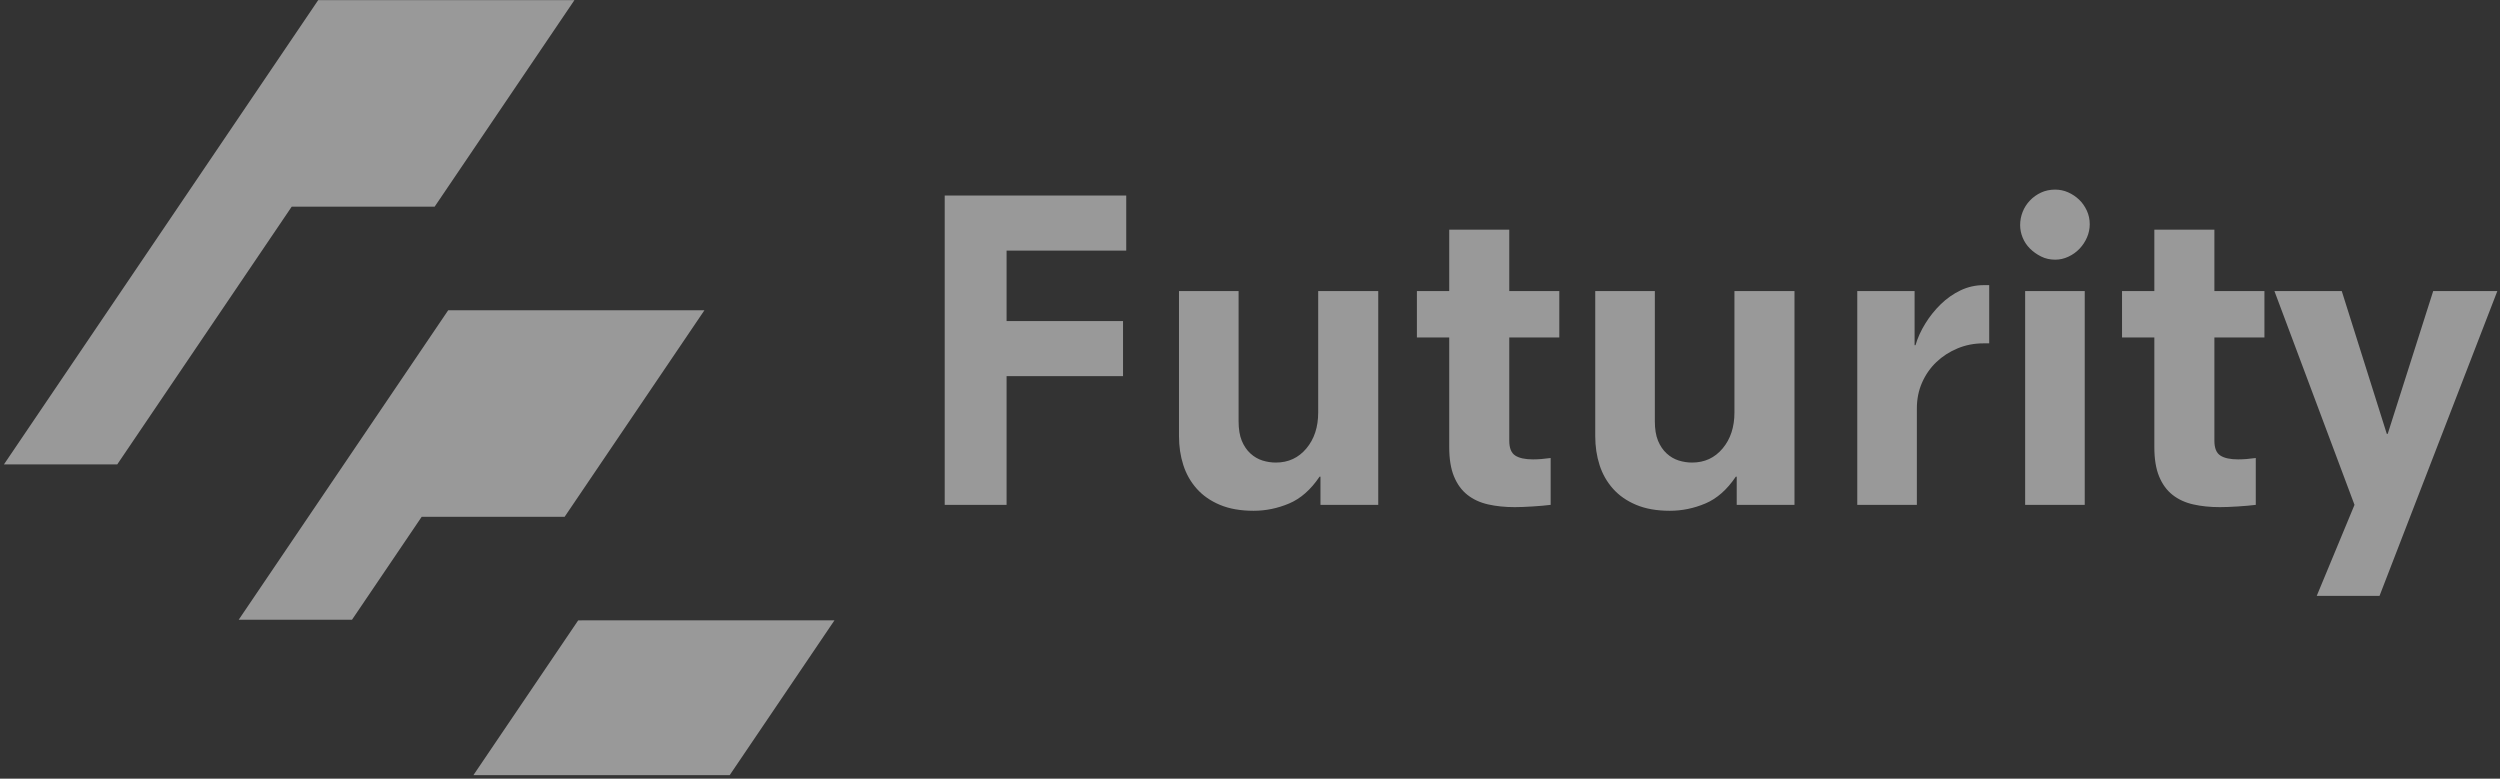 <?xml version="1.0" encoding="UTF-8" standalone="no"?>
<svg width="122px" height="38px" viewBox="0 0 122 38" version="1.1" xmlns="http://www.w3.org/2000/svg" xmlns:xlink="http://www.w3.org/1999/xlink">
    <rect x="0" y="0" width="122" height="38" fill="#333333" stroke="none"/>
    <!-- Generator: Sketch 3.6.1 (26313) - http://www.bohemiancoding.com/sketch -->
    <title>logo</title>
    <desc>Created with Sketch.</desc>
    <defs/>
    <g id="Page-1" stroke="none" stroke-width="1" fill="none" fill-rule="evenodd" opacity="0.5">
        <g id="futurity" transform="translate(-40, -5663)" fill="#FFFFFF">
            <g id="footer" transform="translate(0, 5630)">
                <g id="logo" transform="translate(40, 33)">
                    <path d="M28.216,30.274 L40.722,30.272 L35.61,37.825 L23.104,37.825 L28.216,30.274" id="Fill-1"/>
                    <path d="M14.235,10.086 L21.21,10.086 L28.032,0.007 L15.527,0.008 L0.193,22.662 L5.722,22.662 L14.235,10.086" id="Fill-2"/>
                    <path d="M20.578,25.22 L27.554,25.219 L34.377,15.14 L21.872,15.141 L11.648,30.244 L17.177,30.244 L20.578,25.22" id="Fill-3"/>
                    <path d="M46.102,9.541 L54.96,9.541 L54.96,12.228 L49.121,12.228 L49.121,15.669 L54.804,15.669 L54.804,18.355 L49.121,18.355 L49.121,24.637 L46.102,24.637 L46.102,9.541 Z M64.439,23.261 L64.395,23.261 C63.965,23.898 63.47,24.334 62.907,24.571 C62.345,24.808 61.768,24.926 61.176,24.926 C60.539,24.926 59.992,24.83 59.533,24.637 C59.074,24.445 58.697,24.182 58.401,23.849 C58.105,23.516 57.886,23.132 57.746,22.695 C57.605,22.258 57.535,21.789 57.535,21.285 L57.535,14.204 L60.443,14.204 L60.443,20.553 C60.443,20.938 60.495,21.256 60.598,21.507 C60.702,21.759 60.843,21.966 61.02,22.129 C61.198,22.292 61.394,22.406 61.609,22.473 C61.823,22.54 62.041,22.573 62.263,22.573 C62.87,22.573 63.366,22.344 63.751,21.885 C64.136,21.426 64.328,20.841 64.328,20.131 L64.328,14.204 L67.258,14.204 L67.258,24.637 L64.439,24.637 L64.439,23.261 Z M69.145,14.204 L70.722,14.204 L70.722,11.207 L73.652,11.207 L73.652,14.204 L76.094,14.204 L76.094,16.468 L73.652,16.468 L73.652,21.507 C73.652,21.863 73.748,22.103 73.941,22.229 C74.133,22.355 74.422,22.418 74.806,22.418 C75.073,22.418 75.361,22.395 75.672,22.351 L75.672,24.637 C75.435,24.667 75.143,24.693 74.795,24.715 C74.448,24.737 74.155,24.748 73.918,24.748 C73.445,24.748 73.012,24.704 72.62,24.615 C72.228,24.526 71.891,24.371 71.61,24.149 C71.328,23.927 71.11,23.627 70.955,23.25 C70.799,22.873 70.722,22.395 70.722,21.818 L70.722,16.468 L69.145,16.468 L69.145,14.204 Z M84.752,23.261 L84.708,23.261 C84.278,23.898 83.783,24.334 83.22,24.571 C82.658,24.808 82.081,24.926 81.489,24.926 C80.852,24.926 80.305,24.83 79.846,24.637 C79.387,24.445 79.01,24.182 78.714,23.849 C78.418,23.516 78.199,23.132 78.059,22.695 C77.918,22.258 77.848,21.789 77.848,21.285 L77.848,14.204 L80.756,14.204 L80.756,20.553 C80.756,20.938 80.808,21.256 80.911,21.507 C81.015,21.759 81.156,21.966 81.333,22.129 C81.511,22.292 81.707,22.406 81.922,22.473 C82.136,22.54 82.354,22.573 82.576,22.573 C83.183,22.573 83.679,22.344 84.064,21.885 C84.449,21.426 84.641,20.841 84.641,20.131 L84.641,14.204 L87.571,14.204 L87.571,24.637 L84.752,24.637 L84.752,23.261 Z M90.635,14.204 L93.432,14.204 L93.432,16.845 L93.477,16.845 C93.58,16.49 93.739,16.139 93.954,15.791 C94.169,15.443 94.42,15.129 94.709,14.847 C94.997,14.566 95.319,14.34 95.674,14.17 C96.03,14 96.407,13.915 96.807,13.915 L97.073,13.915 L97.073,16.756 L96.784,16.756 C96.34,16.756 95.922,16.838 95.53,17.001 C95.138,17.164 94.794,17.385 94.498,17.667 C94.202,17.948 93.969,18.281 93.799,18.666 C93.628,19.051 93.543,19.472 93.543,19.931 L93.543,24.637 L90.635,24.637 L90.635,14.204 Z M98.827,14.204 L101.735,14.204 L101.735,24.637 L98.827,24.637 L98.827,14.204 Z M98.583,10.985 C98.583,10.762 98.623,10.548 98.705,10.341 C98.786,10.133 98.905,9.949 99.06,9.786 C99.215,9.623 99.397,9.493 99.604,9.397 C99.811,9.301 100.04,9.253 100.292,9.253 C100.514,9.253 100.725,9.297 100.925,9.386 C101.125,9.475 101.302,9.593 101.458,9.741 C101.613,9.889 101.739,10.067 101.835,10.274 C101.931,10.481 101.979,10.703 101.979,10.94 C101.979,11.162 101.935,11.377 101.846,11.584 C101.757,11.791 101.635,11.976 101.48,12.139 C101.324,12.302 101.143,12.431 100.936,12.527 C100.729,12.624 100.514,12.672 100.292,12.672 C100.04,12.672 99.811,12.62 99.604,12.516 C99.397,12.413 99.215,12.283 99.06,12.128 C98.905,11.972 98.786,11.795 98.705,11.595 C98.623,11.395 98.583,11.192 98.583,10.985 L98.583,10.985 Z M103.555,14.204 L105.132,14.204 L105.132,11.207 L108.062,11.207 L108.062,14.204 L110.504,14.204 L110.504,16.468 L108.062,16.468 L108.062,21.507 C108.062,21.863 108.158,22.103 108.351,22.229 C108.543,22.355 108.832,22.418 109.216,22.418 C109.483,22.418 109.771,22.395 110.082,22.351 L110.082,24.637 C109.845,24.667 109.553,24.693 109.205,24.715 C108.858,24.737 108.565,24.748 108.328,24.748 C107.855,24.748 107.422,24.704 107.03,24.615 C106.638,24.526 106.301,24.371 106.02,24.149 C105.738,23.927 105.52,23.627 105.365,23.25 C105.209,22.873 105.132,22.395 105.132,21.818 L105.132,16.468 L103.555,16.468 L103.555,14.204 Z M114.9,24.637 L110.992,14.204 L114.278,14.204 L116.476,21.174 L116.52,21.174 L118.74,14.204 L121.87,14.204 L116.121,29.078 L113.057,29.078 L114.9,24.637 Z" id="Futurity"/>
                </g>
            </g>
        </g>
    </g>
</svg>
